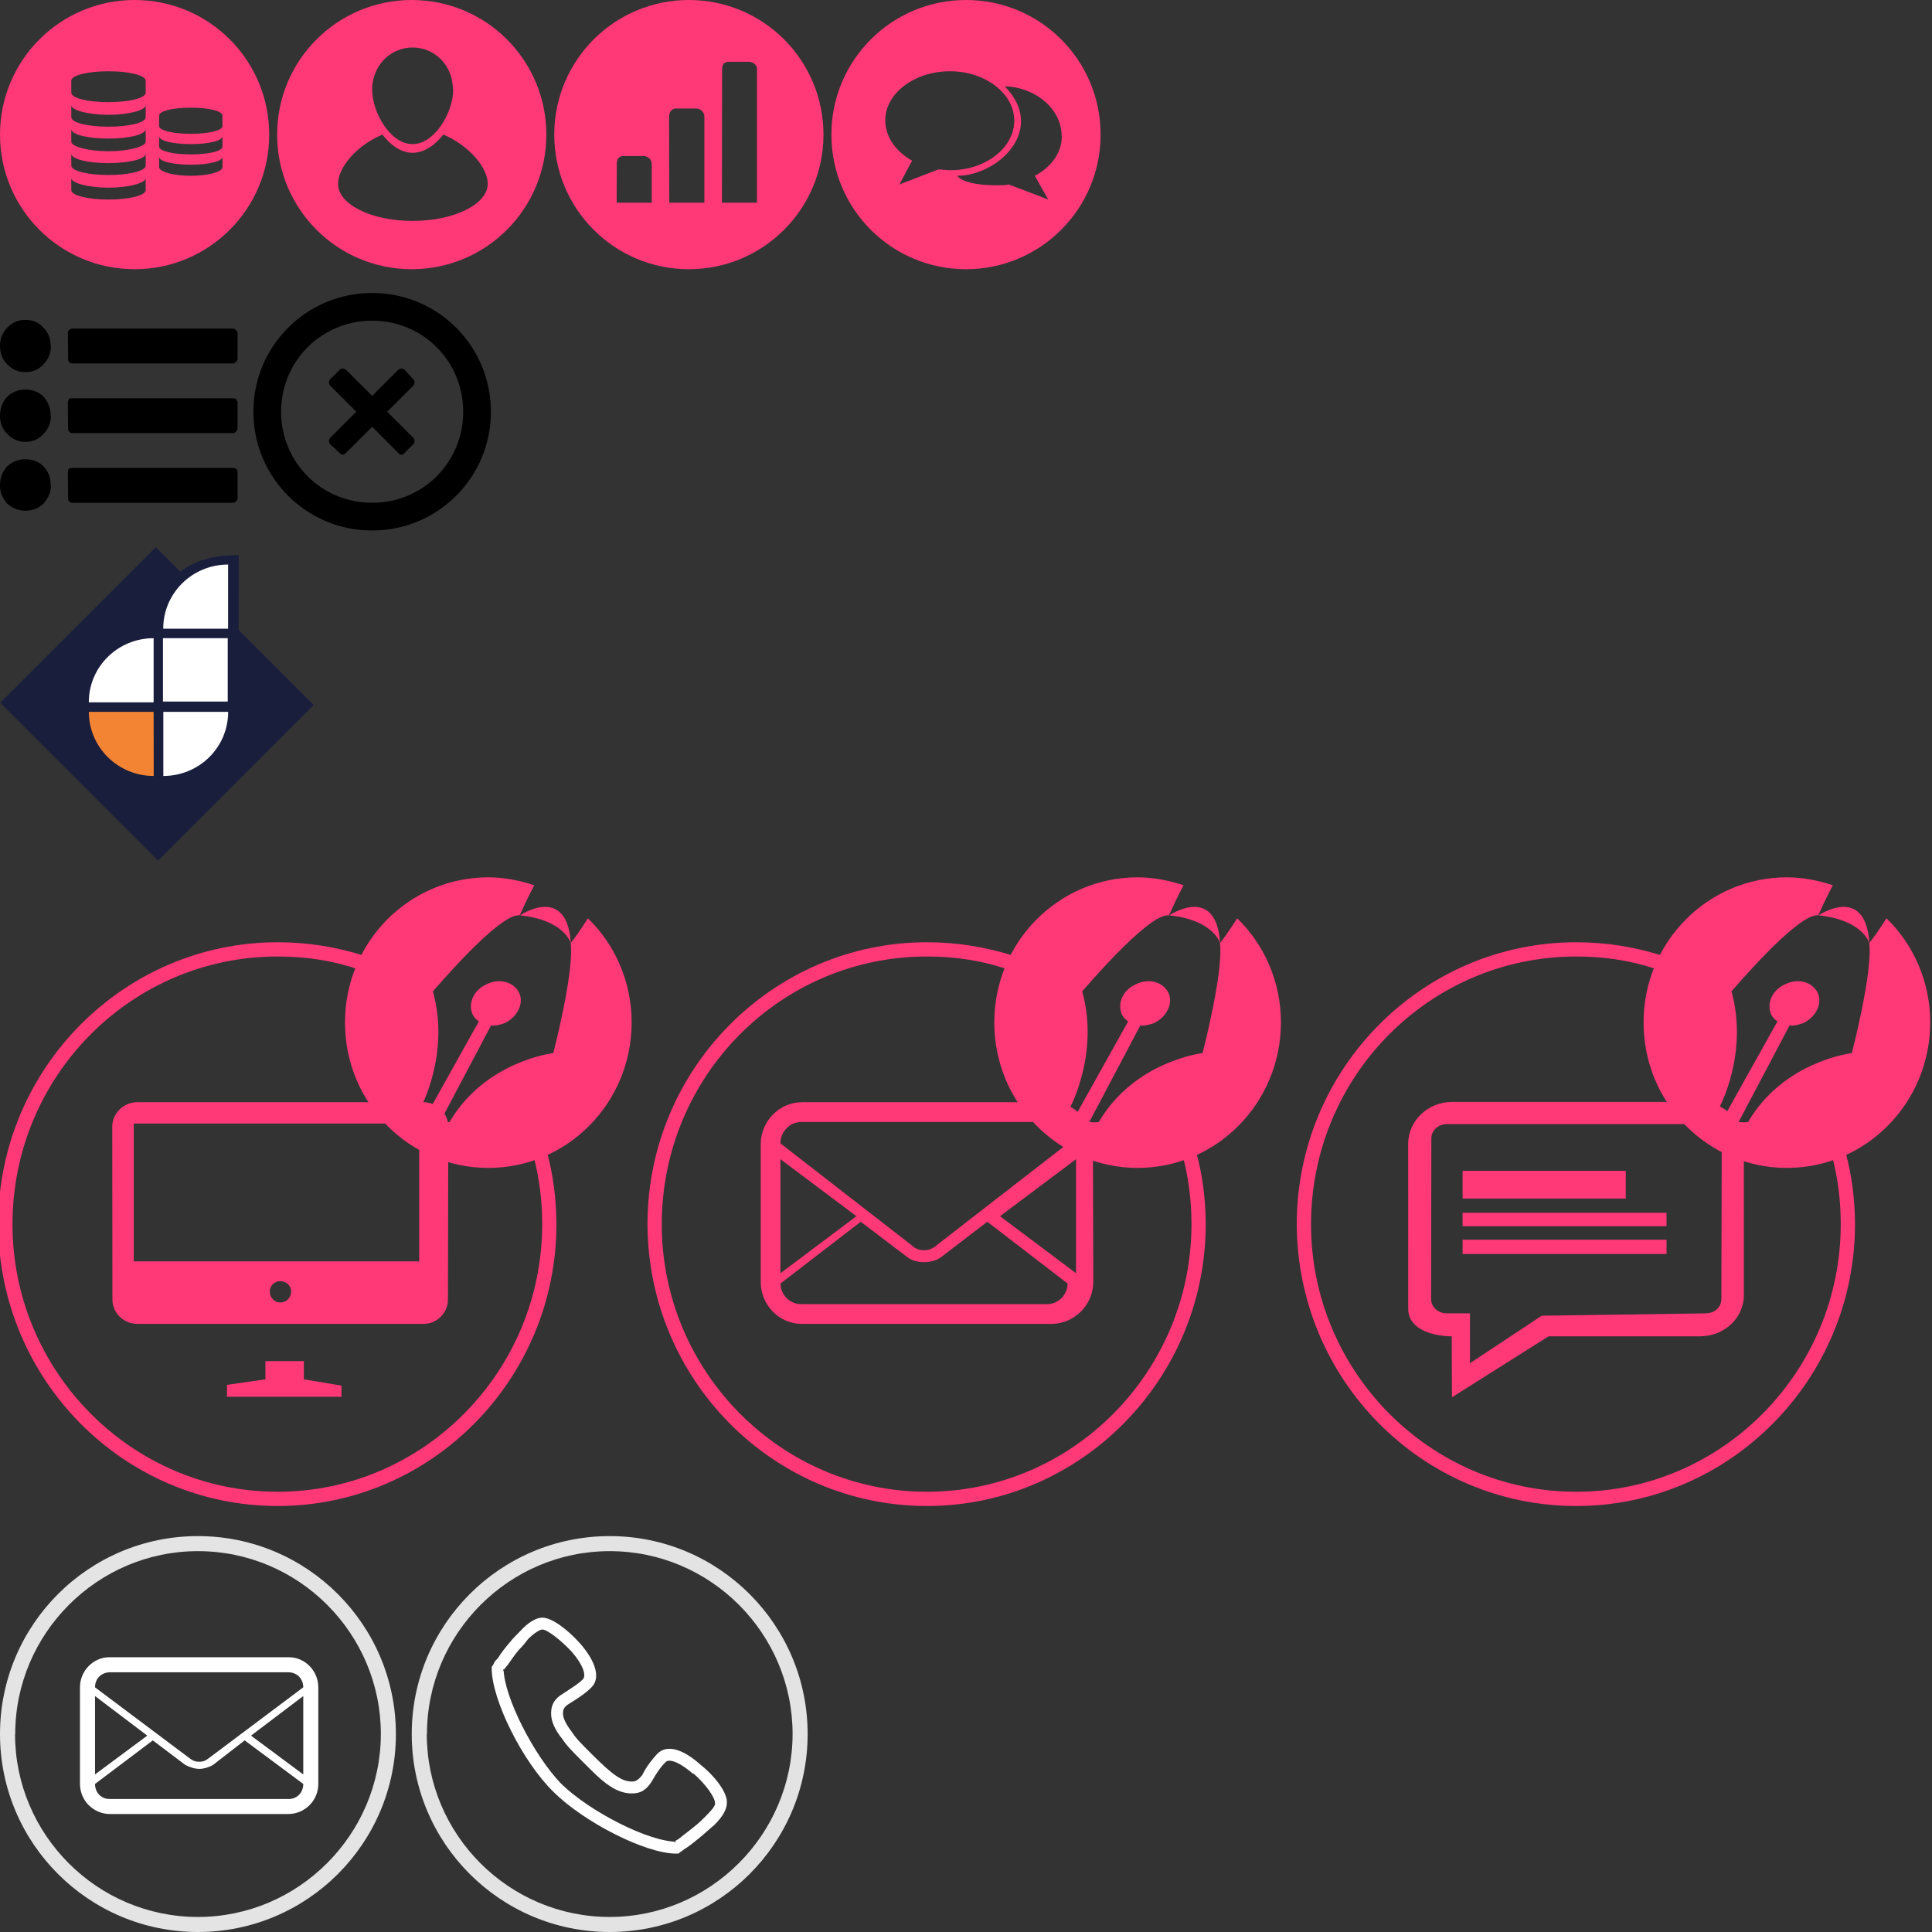 <svg xmlns="http://www.w3.org/2000/svg" xmlns:xlink="http://www.w3.org/1999/xlink" xmlns:sketch="http://www.bohemiancoding.com/sketch/ns" width="244px" height="244px" viewBox="0 0 244 244" version="1.1"><rect x="0" y="0" width="244" height="244" fill="#333333" stroke="none"/><!-- Generator: Sketch 3.0 (7574) - http://www.bohemiancoding.com/sketch --><title>sprite-ikony</title><description>Created with Sketch.</description><defs/><g stroke="none" stroke-width="1" fill="none" fill-rule="evenodd" sketch:type="MSPage"><g sketch:type="MSLayerGroup" transform="translate(0, 40)" fill="#000000"><g sketch:type="MSShapeGroup"><g><path d="M6.428 21.3 C6.428 22.2 6.1 22.9 5.5 23.6 C4.866 24.2 4.1 24.5 3.2 24.5 C2.321 24.5 1.6 24.2 0.9 23.6 C0.312 22.9 -0 22.2 -0 21.3 C-0.001 20.3 0.3 19.6 0.9 18.9 C1.562 18.3 2.3 18 3.2 18 C4.107 18 4.9 18.3 5.5 18.9 C6.116 19.6 6.4 20.3 6.4 21.3 L6.428 21.3 Z M6.428 12.5 C6.428 13.4 6.1 14.2 5.5 14.8 C4.866 15.5 4.1 15.8 3.2 15.8 C2.321 15.8 1.6 15.5 0.9 14.8 C0.312 14.2 -0 13.4 -0 12.5 C-0.001 11.6 0.3 10.8 0.9 10.1 C1.562 9.5 2.3 9.2 3.2 9.2 C4.107 9.2 4.9 9.5 5.5 10.1 C6.116 10.8 6.4 11.6 6.4 12.5 L6.428 12.5 Z M30 19.6 L30 22.9 C30 23.1 29.9 23.2 29.8 23.3 C29.734 23.4 29.6 23.5 29.5 23.5 L9.107 23.5 C8.962 23.5 8.8 23.4 8.7 23.3 C8.624 23.2 8.6 23.1 8.6 22.9 L8.571 19.6 C8.571 19.5 8.6 19.3 8.7 19.2 C8.836 19.1 9 19.1 9.1 19.1 L29.464 19.1 C29.609 19.1 29.7 19.1 29.8 19.2 C29.947 19.3 30 19.5 30 19.6 L30 19.6 Z M6.428 3.7 C6.428 4.6 6.1 5.4 5.5 6 C4.866 6.7 4.1 7 3.2 7 C2.321 7 1.6 6.7 0.9 6 C0.312 5.4 -0 4.6 -0 3.7 C-0.001 2.8 0.3 2 0.9 1.4 C1.562 0.7 2.3 0.4 3.2 0.4 C4.107 0.4 4.9 0.7 5.5 1.4 C6.116 2 6.4 2.8 6.4 3.7 L6.428 3.7 Z M30 10.8 L30 14.1 C30 14.3 29.9 14.4 29.8 14.5 C29.734 14.6 29.6 14.7 29.5 14.7 L9.107 14.7 C8.962 14.7 8.8 14.6 8.7 14.5 C8.624 14.4 8.6 14.3 8.6 14.1 L8.571 10.8 C8.571 10.7 8.6 10.6 8.7 10.4 C8.836 10.3 9 10.3 9.1 10.3 L29.464 10.3 C29.609 10.3 29.7 10.3 29.8 10.4 C29.947 10.6 30 10.7 30 10.8 L30 10.8 Z M30 2.1 L30 5.3 C30 5.5 29.9 5.6 29.8 5.7 C29.734 5.8 29.6 5.9 29.5 5.9 L9.107 5.9 C8.962 5.9 8.8 5.8 8.7 5.7 C8.624 5.6 8.6 5.5 8.6 5.3 L8.571 2.1 C8.571 1.9 8.6 1.8 8.7 1.7 C8.836 1.6 9 1.5 9.1 1.5 L29.464 1.5 C29.609 1.5 29.7 1.6 29.8 1.7 C29.947 1.8 30 1.9 30 2.1 L30 2.1 Z"/></g></g></g><g sketch:type="MSLayerGroup" fill="#000000"><path d="M47 67 C38.7 67 32 60.3 32 52 C32 43.7 38.7 37 47 37 C55.3 37 62 43.7 62 52 C62 60.3 55.3 67 47 67 L47 67 ZM47 40.5 C40.6 40.5 35.5 45.6 35.5 52 C35.5 58.4 40.6 63.5 47 63.5 C53.4 63.5 58.5 58.4 58.5 52 C58.5 45.6 53.4 40.5 47 40.5 L47 40.5 ZM52.2 56.1 L51.1 57.2 C50.9 57.5 50.5 57.5 50.3 57.2 L47 53.9 L43.7 57.2 C43.4 57.5 43.1 57.5 42.9 57.2 L41.7 56.1 C41.5 55.9 41.5 55.5 41.7 55.3 L45 52 L41.7 48.7 C41.5 48.5 41.5 48.1 41.7 47.9 L42.9 46.7 C43.1 46.5 43.4 46.5 43.7 46.7 L47 50 L50.3 46.7 C50.5 46.5 50.9 46.5 51.1 46.7 L52.2 47.9 C52.4 48.1 52.4 48.5 52.2 48.7 L48.9 52 L52.2 55.3 C52.4 55.5 52.4 55.9 52.2 56.1 L52.2 56.1 Z" sketch:type="MSShapeGroup"/></g><g sketch:type="MSLayerGroup" transform="translate(0, 69)"><g sketch:type="MSShapeGroup"><g><g><g><g transform="translate(-0.085, -0.1)"><rect fill="#1A1E3D" transform="translate(19.728, 20.079) rotate(45) translate(-19.728, -20.079)" x="5.7" y="6" width="28.2" height="27.8"/><path d="M19.383 10.1 C19.373 10.2 19.4 10.3 19.4 10.3 C15.879 10.4 13.6 12.2 12.4 13.6 C10.789 15.4 10 17.8 10 20.2 C9.959 23 10.8 25.5 12.6 27.4 C14.418 29.3 17.2 30.4 20.1 30.4 L20.167 30.4 C23.234 30.4 25.8 29.3 27.6 27.4 C29.316 25.5 30.2 23 30.2 20.2 L30.241 1.2 C30.145 1.2 30.1 1.2 30 1.2 C23.748 1.2 20 4.4 19.4 10.1 L19.383 10.1 L19.383 10.1 Z" fill="#1A1E3D"/><path d="M28.891 21 L20.713 21 L20.713 29.1 C25.23 29.1 28.9 25.5 28.9 21 L28.891 21 L28.891 21 Z M19.487 19.8 L19.487 11.7 C14.97 11.7 11.3 15.3 11.3 19.8 L19.487 19.8 L19.487 19.8 Z M20.713 10.5 L28.891 10.5 L28.891 2.4 C24.375 2.4 20.7 6 20.7 10.5 L20.713 10.5 L20.713 10.5 Z M20.667 11.7 L20.667 19.7 L28.845 19.7 L28.845 11.7 L20.667 11.7 L20.667 11.7 Z" fill="#FFFFFF"/><path d="M11.308 21 C11.308 25.5 15 29.1 19.5 29.1 L19.487 21 L11.308 21 L11.308 21 Z" fill="#F38433"/></g></g></g></g></g></g><path d="M87 34 C96.389 34 104 26.4 104 17 C104 7.6 96.4 0 87 0 C77.611 0 70 7.6 70 17 C70 26.4 77.6 34 87 34 L87 34 Z M94.497 7.8 L92.06 7.8 C91.448 7.8 91.2 8.2 91.2 8.7 L91.174 25.6 L95.604 25.6 L95.604 8.7 C95.604 8.2 95.1 7.8 94.5 7.8 L94.497 7.8 L94.497 7.8 Z M87.851 13.7 L85.414 13.7 C84.802 13.7 84.5 14.2 84.5 14.7 L84.527 25.6 L88.958 25.6 L88.958 14.7 C88.958 14.2 88.5 13.7 87.9 13.7 L87.851 13.7 L87.851 13.7 Z M81.204 19.7 L78.767 19.7 C78.156 19.7 77.9 20.1 77.9 20.7 L77.881 25.6 L82.312 25.6 L82.312 20.7 C82.312 20.1 81.8 19.7 81.2 19.7 L81.204 19.7 L81.204 19.7 Z" fill="#FF3878" sketch:type="MSShapeGroup"/><g sketch:type="MSLayerGroup" transform="translate(82, 111)" fill="#FF3878"><g sketch:type="MSShapeGroup"><g transform="translate(-0.025, 0)"><g><path d="M67.433 35.1 C68.133 37.8 68.5 40.6 68.5 43.6 C68.506 62.2 53.5 77.4 35.1 77.4 C16.626 77.4 1.6 62.2 1.6 43.6 C1.625 24.9 16.6 9.8 35.1 9.8 C38.612 9.8 42 10.3 45.2 11.4 C45.452 10.8 45.7 10.3 46 9.7 C42.524 8.6 38.9 8 35.1 8 C15.646 8 -0.2 24 -0.2 43.6 C-0.153 63.2 15.6 79.2 35.1 79.2 C54.485 79.2 70.3 63.2 70.3 43.6 C70.283 40.4 69.9 37.4 69.1 34.5 C68.563 34.7 68 34.9 67.4 35.1 L67.433 35.1 Z"/><path d="M19.344 28.2 C16.448 28.2 14.1 30.6 14.1 33.5 L14.1 50.9 C14.1 53.8 16.4 56.2 19.3 56.2 L50.811 56.2 C53.707 56.2 56.1 53.8 56.1 50.9 L56.055 33.5 C56.055 30.6 53.7 28.2 50.8 28.2 L19.344 28.2 L19.344 28.2 Z M16.588 35.4 L26.188 42.6 L16.588 49.8 L16.588 35.4 L16.588 35.4 Z M52.855 51.1 C52.855 52.5 51.7 53.7 50.3 53.7 L19.179 53.7 C17.75 53.7 16.6 52.5 16.6 51.1 L26.733 43.3 L32.39 47.6 C33.081 48.2 33.9 48.4 34.7 48.4 C35.542 48.4 36.4 48.2 37.1 47.6 L42.711 43.3 L52.855 51.1 L52.855 51.1 Z M53.922 49.8 L44.322 42.6 L53.922 35.4 L53.922 49.8 L53.922 49.8 Z M36.274 46.3 C35.823 46.7 35.3 46.9 34.7 46.9 C34.157 46.9 33.6 46.7 33.2 46.3 L16.588 33.4 C16.588 31.9 17.8 30.7 19.2 30.7 L50.265 30.7 C51.692 30.7 52.9 31.9 52.9 33.4 L36.274 46.3 L36.274 46.3 Z"/><path d="M72.116 8.1 C71.621 0.6 65.7 4.6 65.7 4.6 C71.324 5.2 72.1 8.1 72.1 8.1 L72.116 8.1 L72.116 8.1 Z"/><path d="M74.258 5 C73.433 6.3 72.6 7.5 72.1 8.1 C72.561 11.8 69.9 22 69.9 22 C69.896 22 61.3 23 56.8 30.7 C56.825 30.7 56.3 30.8 55.6 30.7 L62.044 18.5 C62.615 18.6 63.2 18.4 63.8 18.2 C65.415 17.4 66.2 15.7 65.6 14.4 C64.918 13 63.1 12.5 61.5 13.3 C59.86 14 59.1 15.7 59.7 17.1 C59.89 17.5 60.2 17.8 60.5 18 L53.855 29.9 C53.324 29.5 53.1 29 53.1 29 C53.112 29 56.9 22.1 54.7 14.2 C54.741 14.2 62.8 4.6 65.5 4.6 L65.659 4.6 C66.026 3.8 66.7 2.3 67.5 0.8 C65.673 0.2 63.7 -0.2 61.7 -0.2 C51.682 -0.2 43.6 8 43.6 18.1 C43.573 28.3 51.7 36.5 61.7 36.5 C71.686 36.5 79.8 28.3 79.8 18.1 C79.795 13 77.7 8.3 74.3 5 L74.258 5 L74.258 5 Z"/></g></g></g></g><path d="M52 34 C61.389 34 69 26.4 69 17 C69 7.6 61.4 0 52 0 C42.611 0 35 7.6 35 17 C35 26.4 42.6 34 52 34 L52 34 Z M57.238 11.3 C57.238 14.2 54.9 18.2 52.1 18.2 C49.297 18.2 47 14.2 47 11.3 C47.007 8.3 49.3 6 52.1 6 C54.948 6 57.2 8.3 57.2 11.3 L57.238 11.3 Z M55.99 17 C54.957 18.3 53.6 19.3 52.1 19.3 C50.64 19.3 49.3 18.3 48.3 17 C44.956 18.4 42.7 21.2 42.7 23.2 C42.655 25.8 46.9 27.9 52.1 27.9 C57.351 27.9 61.6 25.8 61.6 23.2 C61.59 21.2 59.3 18.4 56 17 L55.99 17 Z" fill="#FF3878" sketch:type="MSShapeGroup"/><path d="M122 34 C131.389 34 139 26.4 139 17 C139 7.6 131.4 0 122 0 C112.611 0 105 7.6 105 17 C105 26.4 112.6 34 122 34 L122 34 Z M128.09 15.2 C128.09 11.8 124.4 9 120 9 C115.469 9 111.8 11.8 111.8 15.2 C111.829 17.3 113.1 19.1 115.2 20.3 C115.162 20.3 113.6 23.3 113.6 23.3 C113.555 23.3 118.5 21.4 118.5 21.4 C118.956 21.4 119.5 21.5 120 21.5 C124.449 21.5 128.1 18.7 128.1 15.2 L128.09 15.2 L128.09 15.2 Z M134.078 17.2 C134.078 13.7 130.7 11 126.9 10.9 C132.259 16.4 126 22.2 120.9 22.2 C120.889 22.2 121.5 23.4 125.9 23.4 C126.453 23.4 127 23.4 127.4 23.3 C127.445 23.3 132.4 25.2 132.4 25.2 C132.352 25.2 130.7 22.2 130.7 22.2 C132.763 21.1 134.1 19.3 134.1 17.2 L134.078 17.2 L134.078 17.2 Z" fill="#FF3878" sketch:type="MSShapeGroup"/><g sketch:type="MSLayerGroup" transform="translate(164, 111)" fill="#FF3878"><g sketch:type="MSShapeGroup"><g transform="translate(-0.025, 0)"><g><path d="M67.433 35.1 C68.133 37.8 68.5 40.6 68.5 43.6 C68.506 62.2 53.5 77.4 35.1 77.4 C16.626 77.4 1.6 62.2 1.6 43.6 C1.625 24.9 16.6 9.8 35.1 9.8 C38.612 9.8 42 10.3 45.2 11.4 C45.452 10.8 45.7 10.3 46 9.7 C42.524 8.6 38.9 8 35.1 8 C15.646 8 -0.2 24 -0.2 43.6 C-0.153 63.2 15.6 79.2 35.1 79.2 C54.485 79.2 70.3 63.2 70.3 43.6 C70.283 40.4 69.9 37.4 69.1 34.5 C68.563 34.7 68 34.9 67.4 35.1 L67.433 35.1 Z"/><g transform="translate(13.867, 28.368)"><g><path d="M6.874 17.2 L32.635 17.2 L32.635 19 L6.874 19 L6.874 17.2 L6.874 17.2 Z M6.874 13.8 L32.635 13.8 L32.635 15.5 L6.874 15.5 L6.874 13.8 L6.874 13.8 Z M6.874 8.5 L27.483 8.5 L27.483 12 L6.874 12 L6.874 8.5 L6.874 8.5 Z M37.628 26.5 L16.864 26.8 L7.805 32.8 L7.805 26.5 L4.855 26.5 C3.792 26.5 2.9 25.7 2.9 24.7 L2.928 4.4 C2.928 3.4 3.8 2.6 4.9 2.6 L37.628 2.6 C38.691 2.6 39.6 3.4 39.6 4.4 L39.556 24.7 C39.555 25.7 38.7 26.5 37.6 26.5 L37.628 26.5 Z M5.533 -0.2 C2.485 -0.2 0 2.2 0 5.1 L0.004 25.9 C0.004 28.8 3.7 29.4 5.5 29.4 L5.533 37.1 L17.742 29.4 L36.864 29.4 C39.911 29.4 42.4 27.1 42.4 24.2 L42.393 5.1 C42.393 2.2 39.9 -0.2 36.9 -0.2 L5.533 -0.2 L5.533 -0.2 Z"/></g></g><path d="M72.116 8.1 C71.621 0.6 65.7 4.6 65.7 4.6 C71.324 5.2 72.1 8.1 72.1 8.1 L72.116 8.1 L72.116 8.1 Z"/><path d="M74.258 5 C73.433 6.3 72.6 7.5 72.1 8.1 C72.561 11.8 69.9 22 69.9 22 C69.896 22 61.3 23 56.8 30.7 C56.825 30.7 56.3 30.8 55.6 30.7 L62.044 18.5 C62.615 18.6 63.2 18.4 63.8 18.2 C65.415 17.4 66.2 15.7 65.6 14.4 C64.918 13 63.1 12.5 61.5 13.3 C59.86 14 59.1 15.7 59.7 17.1 C59.89 17.5 60.2 17.8 60.5 18 L53.855 29.9 C53.324 29.5 53.1 29 53.1 29 C53.112 29 56.9 22.1 54.7 14.2 C54.741 14.2 62.8 4.6 65.5 4.6 L65.659 4.6 C66.026 3.8 66.7 2.3 67.5 0.8 C65.673 0.2 63.7 -0.2 61.7 -0.2 C51.682 -0.2 43.6 8 43.6 18.1 C43.573 28.3 51.7 36.5 61.7 36.5 C71.686 36.5 79.8 28.3 79.8 18.1 C79.795 13 77.7 8.3 74.3 5 L74.258 5 L74.258 5 Z"/></g></g></g></g><path d="M17 34 C26.389 34 34 26.4 34 17 C34 7.6 26.4 0 17 0 C7.611 0 0 7.6 0 17 C0 26.4 7.6 34 17 34 L17 34 Z M13.7 14.5 C11.107 14.5 9 13.9 9 13.3 L9.006 14.8 C9.006 15.5 11.1 16 13.7 16 C16.292 16 18.4 15.5 18.4 14.8 L18.393 13.3 C18.393 13.9 16.3 14.5 13.7 14.5 L13.7 14.5 Z M13.7 17.5 C11.107 17.5 9 17 9 16.3 L9.006 17.9 C9.006 18.5 11.1 19.1 13.7 19.1 C16.292 19.1 18.4 18.5 18.4 17.9 L18.393 16.3 C18.393 17 16.3 17.5 13.7 17.5 L13.7 17.5 Z M13.7 20.6 C11.107 20.6 9 20.1 9 19.4 L9.006 20.9 C9.006 21.6 11.1 22.1 13.7 22.1 C16.292 22.1 18.4 21.6 18.4 20.9 L18.393 19.4 C18.393 20.1 16.3 20.6 13.7 20.6 L13.7 20.6 Z M13.7 23.7 C11.107 23.7 9 23.1 9 22.5 L9.006 24 C9.006 24.7 11.1 25.2 13.7 25.2 C16.292 25.2 18.4 24.7 18.4 24 L18.393 22.5 C18.393 23.1 16.3 23.7 13.7 23.7 L13.7 23.7 Z M13.7 9 C11.107 9 9 9.5 9 10.2 L9.006 11.7 C9.006 12.4 11.1 12.9 13.7 12.9 C16.292 12.9 18.4 12.4 18.4 11.7 L18.393 10.2 C18.393 9.5 16.3 9 13.7 9 L13.7 9 Z M24.088 18.2 C21.88 18.2 20.1 17.8 20.1 17.2 L20.09 18.5 C20.09 19.1 21.9 19.5 24.1 19.5 C26.296 19.5 28.1 19.1 28.1 18.5 L28.086 17.2 C28.086 17.8 26.3 18.2 24.1 18.2 L24.088 18.2 Z M24.088 20.8 C21.88 20.8 20.1 20.4 20.1 19.8 L20.09 21.1 C20.09 21.7 21.9 22.2 24.1 22.2 C26.296 22.2 28.1 21.7 28.1 21.1 L28.086 19.8 C28.086 20.4 26.3 20.8 24.1 20.8 L24.088 20.8 Z M24.088 13.6 C21.88 13.6 20.1 14 20.1 14.6 L20.09 15.9 C20.09 16.5 21.9 16.9 24.1 16.9 C26.296 16.9 28.1 16.5 28.1 15.9 L28.086 14.6 C28.086 14 26.3 13.6 24.1 13.6 L24.088 13.6 Z" fill="#FF3878" sketch:type="MSShapeGroup"/><g sketch:type="MSLayerGroup" transform="translate(0, 111)" fill="#FF3878"><g sketch:type="MSShapeGroup"><g transform="translate(-0.025, 0)"><g><path d="M67.433 35.1 C68.133 37.8 68.5 40.6 68.5 43.6 C68.506 62.2 53.5 77.4 35.1 77.4 C16.626 77.4 1.6 62.2 1.6 43.6 C1.625 24.9 16.6 9.8 35.1 9.8 C38.612 9.8 42 10.3 45.2 11.4 C45.452 10.8 45.7 10.3 46 9.7 C42.524 8.6 38.9 8 35.1 8 C15.646 8 -0.2 24 -0.2 43.6 C-0.153 63.2 15.6 79.2 35.1 79.2 C54.485 79.2 70.3 63.2 70.3 43.6 C70.283 40.4 69.9 37.4 69.1 34.5 C68.563 34.7 68 34.9 67.4 35.1 L67.433 35.1 Z"/><path d="M38.401 60.9 L33.546 60.9 L33.546 63.2 L28.69 63.9 L28.69 65.4 L43.157 65.4 L43.157 64 L38.402 63.2 L38.401 60.9 L38.401 60.9 Z M53.501 28.2 L17.365 28.2 C15.628 28.2 14.2 29.6 14.2 31.3 L14.222 53.1 C14.222 54.8 15.6 56.2 17.4 56.2 L53.501 56.2 C55.238 56.2 56.6 54.8 56.6 53.1 L56.644 31.3 C56.644 29.6 55.2 28.2 53.5 28.2 L53.501 28.2 L53.501 28.2 Z M35.433 53.5 C34.688 53.5 34.1 52.9 34.1 52.1 C34.084 51.4 34.7 50.8 35.4 50.8 C36.178 50.8 36.8 51.4 36.8 52.1 C36.782 52.9 36.2 53.5 35.4 53.5 L35.433 53.5 L35.433 53.5 Z M52.965 48.3 L16.919 48.3 L16.919 30.9 L52.965 30.9 L52.965 48.3 L52.965 48.3 Z"/><path d="M72.116 8.1 C71.621 0.6 65.7 4.6 65.7 4.6 C71.324 5.2 72.1 8.1 72.1 8.1 L72.116 8.1 L72.116 8.1 Z"/><path d="M74.258 5 C73.433 6.3 72.6 7.5 72.1 8.1 C72.561 11.8 69.9 22 69.9 22 C69.896 22 61.3 23 56.8 30.7 C56.825 30.7 56.3 30.8 55.6 30.7 L62.044 18.5 C62.615 18.6 63.2 18.4 63.8 18.2 C65.415 17.4 66.2 15.7 65.6 14.4 C64.918 13 63.1 12.5 61.5 13.3 C59.86 14 59.1 15.7 59.7 17.1 C59.89 17.5 60.2 17.8 60.5 18 L53.855 29.9 C53.324 29.5 53.1 29 53.1 29 C53.112 29 56.9 22.1 54.7 14.2 C54.741 14.2 62.8 4.6 65.5 4.6 L65.659 4.6 C66.026 3.8 66.7 2.3 67.5 0.8 C65.673 0.2 63.7 -0.2 61.7 -0.2 C51.682 -0.2 43.6 8 43.6 18.1 C43.573 28.3 51.7 36.5 61.7 36.5 C71.686 36.5 79.8 28.3 79.8 18.1 C79.795 13 77.7 8.3 74.3 5 L74.258 5 L74.258 5 Z"/></g></g></g></g><g sketch:type="MSLayerGroup" transform="translate(0, 194)"><g sketch:type="MSShapeGroup"><g><g fill="#FFFFFF"><path d="M36.4 15.3 L13.8 15.3 C11.8 15.3 10.1 17 10.1 19.1 L10.1 31.3 C10.1 33.4 11.8 35.1 13.9 35.1 L36.4 35.1 C38.5 35.1 40.2 33.4 40.2 31.3 L40.2 19.1 C40.2 17 38.5 15.3 36.5 15.3 L36.4 15.3 L36.4 15.3 ZM12 20.2 L18.6 25.2 L12 30.1 L12 20.2 L12 20.2 ZM38.3 31.3 C38.3 32.4 37.5 33.2 36.5 33.2 L13.8 33.2 C12.8 33.2 12 32.4 12 31.3 L19.3 25.8 L23.4 28.9 C24 29.2 24.6 29.4 25.2 29.4 C25.7 29.4 26.4 29.2 26.9 28.9 L30.9 25.8 L38.3 31.3 L38.3 31.3 ZM38.3 30.1 L31.7 25.2 L38.3 20.2 L38.3 30.1 L38.3 30.1 ZM26.3 28.1 C25.9 28.4 25.6 28.5 25.2 28.5 C24.7 28.5 24.4 28.4 24 28.1 L12 19.1 C12 18 12.8 17.2 13.9 17.2 L36.4 17.2 C37.5 17.2 38.3 18 38.3 19.1 L26.3 28.1 L26.3 28.1 Z"/></g><path d="M50 25 C50 11.2 38.8 0 25 0 C11.193 0 0 11.2 0 25 C0 38.8 11.2 50 25 50 C38.807 50 50 38.8 50 25 Z M1.923 25 C1.923 12.3 12.3 1.9 25 1.9 C37.745 1.9 48.1 12.3 48.1 25 C48.077 37.7 37.7 48.1 25 48.1 C12.255 48.1 1.9 37.7 1.9 25 Z" fill="#E4E4E4"/></g></g></g><g sketch:type="MSLayerGroup" transform="translate(52, 194)"><g sketch:type="MSShapeGroup"><g><g fill="#FEFEFE"><path d="M29.1 30.2 C28.6 30.8 28.3 31 27.8 31 C26.5 31 25.3 30.1 22.7 27.5 C21.3 26.1 20.7 25.5 20.2 24.7 C19.5 23.8 19.1 23 19.1 22.4 C19.1 21.8 19.3 21.5 20 21.1 C21.1 20.4 21.9 19.9 22.7 19.1 C23.9 17.9 23.2 15.8 21.3 13.6 C19.7 11.8 17.7 10.3 16.5 10.3 C15.7 10.3 14.7 10.9 13.7 12 C13.3 12.4 12.8 12.9 12.4 13.4 C11.9 14 11.3 14.7 10.9 15.4 C10.7 15.6 10.5 15.8 10.4 16 C10.4 16.1 10.3 16.2 10.3 16.2 C10.3 16.3 10.1 16.5 10.1 16.5 L10.1 16.7 C10.1 20.7 14 28.5 17.9 32.3 C21.7 36.1 29.5 40.1 33.4 40.1 L33.7 40.1 L33.9 39.9 C34 39.9 34 39.8 34.1 39.8 C34.3 39.6 34.5 39.5 34.8 39.3 C35.5 38.8 36.1 38.3 36.7 37.8 C37.3 37.3 37.7 36.9 38.2 36.5 C39.3 35.4 39.8 34.5 39.8 33.7 C39.9 32.5 38.4 30.4 36.5 28.9 C34.4 27 32.3 26.2 31 27.5 C30.3 28.3 29.7 29 29.1 30.2 L29.1 30.2 ZM35.6 30 C37.1 31.3 38.3 33 38.3 33.7 C38.4 34 37.9 34.6 37.1 35.4 C36.7 35.8 36.3 36.2 35.8 36.6 C35.2 37.1 34.5 37.6 33.9 38.1 C33.7 38.3 33.4 38.4 33.3 38.5 C33.2 38.6 33.1 38.7 33 38.7 L33.5 38.6 C29.9 38.6 22.5 34.8 18.9 31.3 C15.4 27.7 11.6 20.2 11.6 16.7 L11.5 17.1 C11.5 17.1 11.6 17 11.6 16.9 C11.8 16.7 11.9 16.5 12.1 16.3 C12.6 15.6 13 15 13.5 14.4 C14 13.9 14.4 13.4 14.7 13 C15.5 12.2 16.2 11.8 16.5 11.8 C17.1 11.8 18.8 13.1 20.2 14.6 C21.6 16.2 22.1 17.6 21.6 18.1 C21 18.7 20.3 19.1 19.1 19.9 C18.1 20.5 17.6 21.2 17.6 22.4 C17.6 23.4 18.1 24.5 19 25.6 C19.6 26.5 20.2 27.1 21.6 28.5 C23.1 30 23.7 30.6 24.5 31.2 C25.7 32.1 26.7 32.5 27.8 32.5 C28.9 32.5 29.6 32.1 30.3 31 C31 29.8 31.4 29.2 32.1 28.5 C32.6 28.1 33.9 28.6 35.5 30 L35.6 30 Z"/></g><path d="M50 25 C50 11.2 38.8 0 25 0 C11.193 0 0 11.2 0 25 C0 38.8 11.2 50 25 50 C38.807 50 50 38.8 50 25 Z M1.923 25 C1.923 12.3 12.3 1.9 25 1.9 C37.745 1.9 48.1 12.3 48.1 25 C48.077 37.7 37.7 48.1 25 48.1 C12.255 48.1 1.9 37.7 1.9 25 Z" fill="#E3E3E3"/></g></g></g></g></svg>